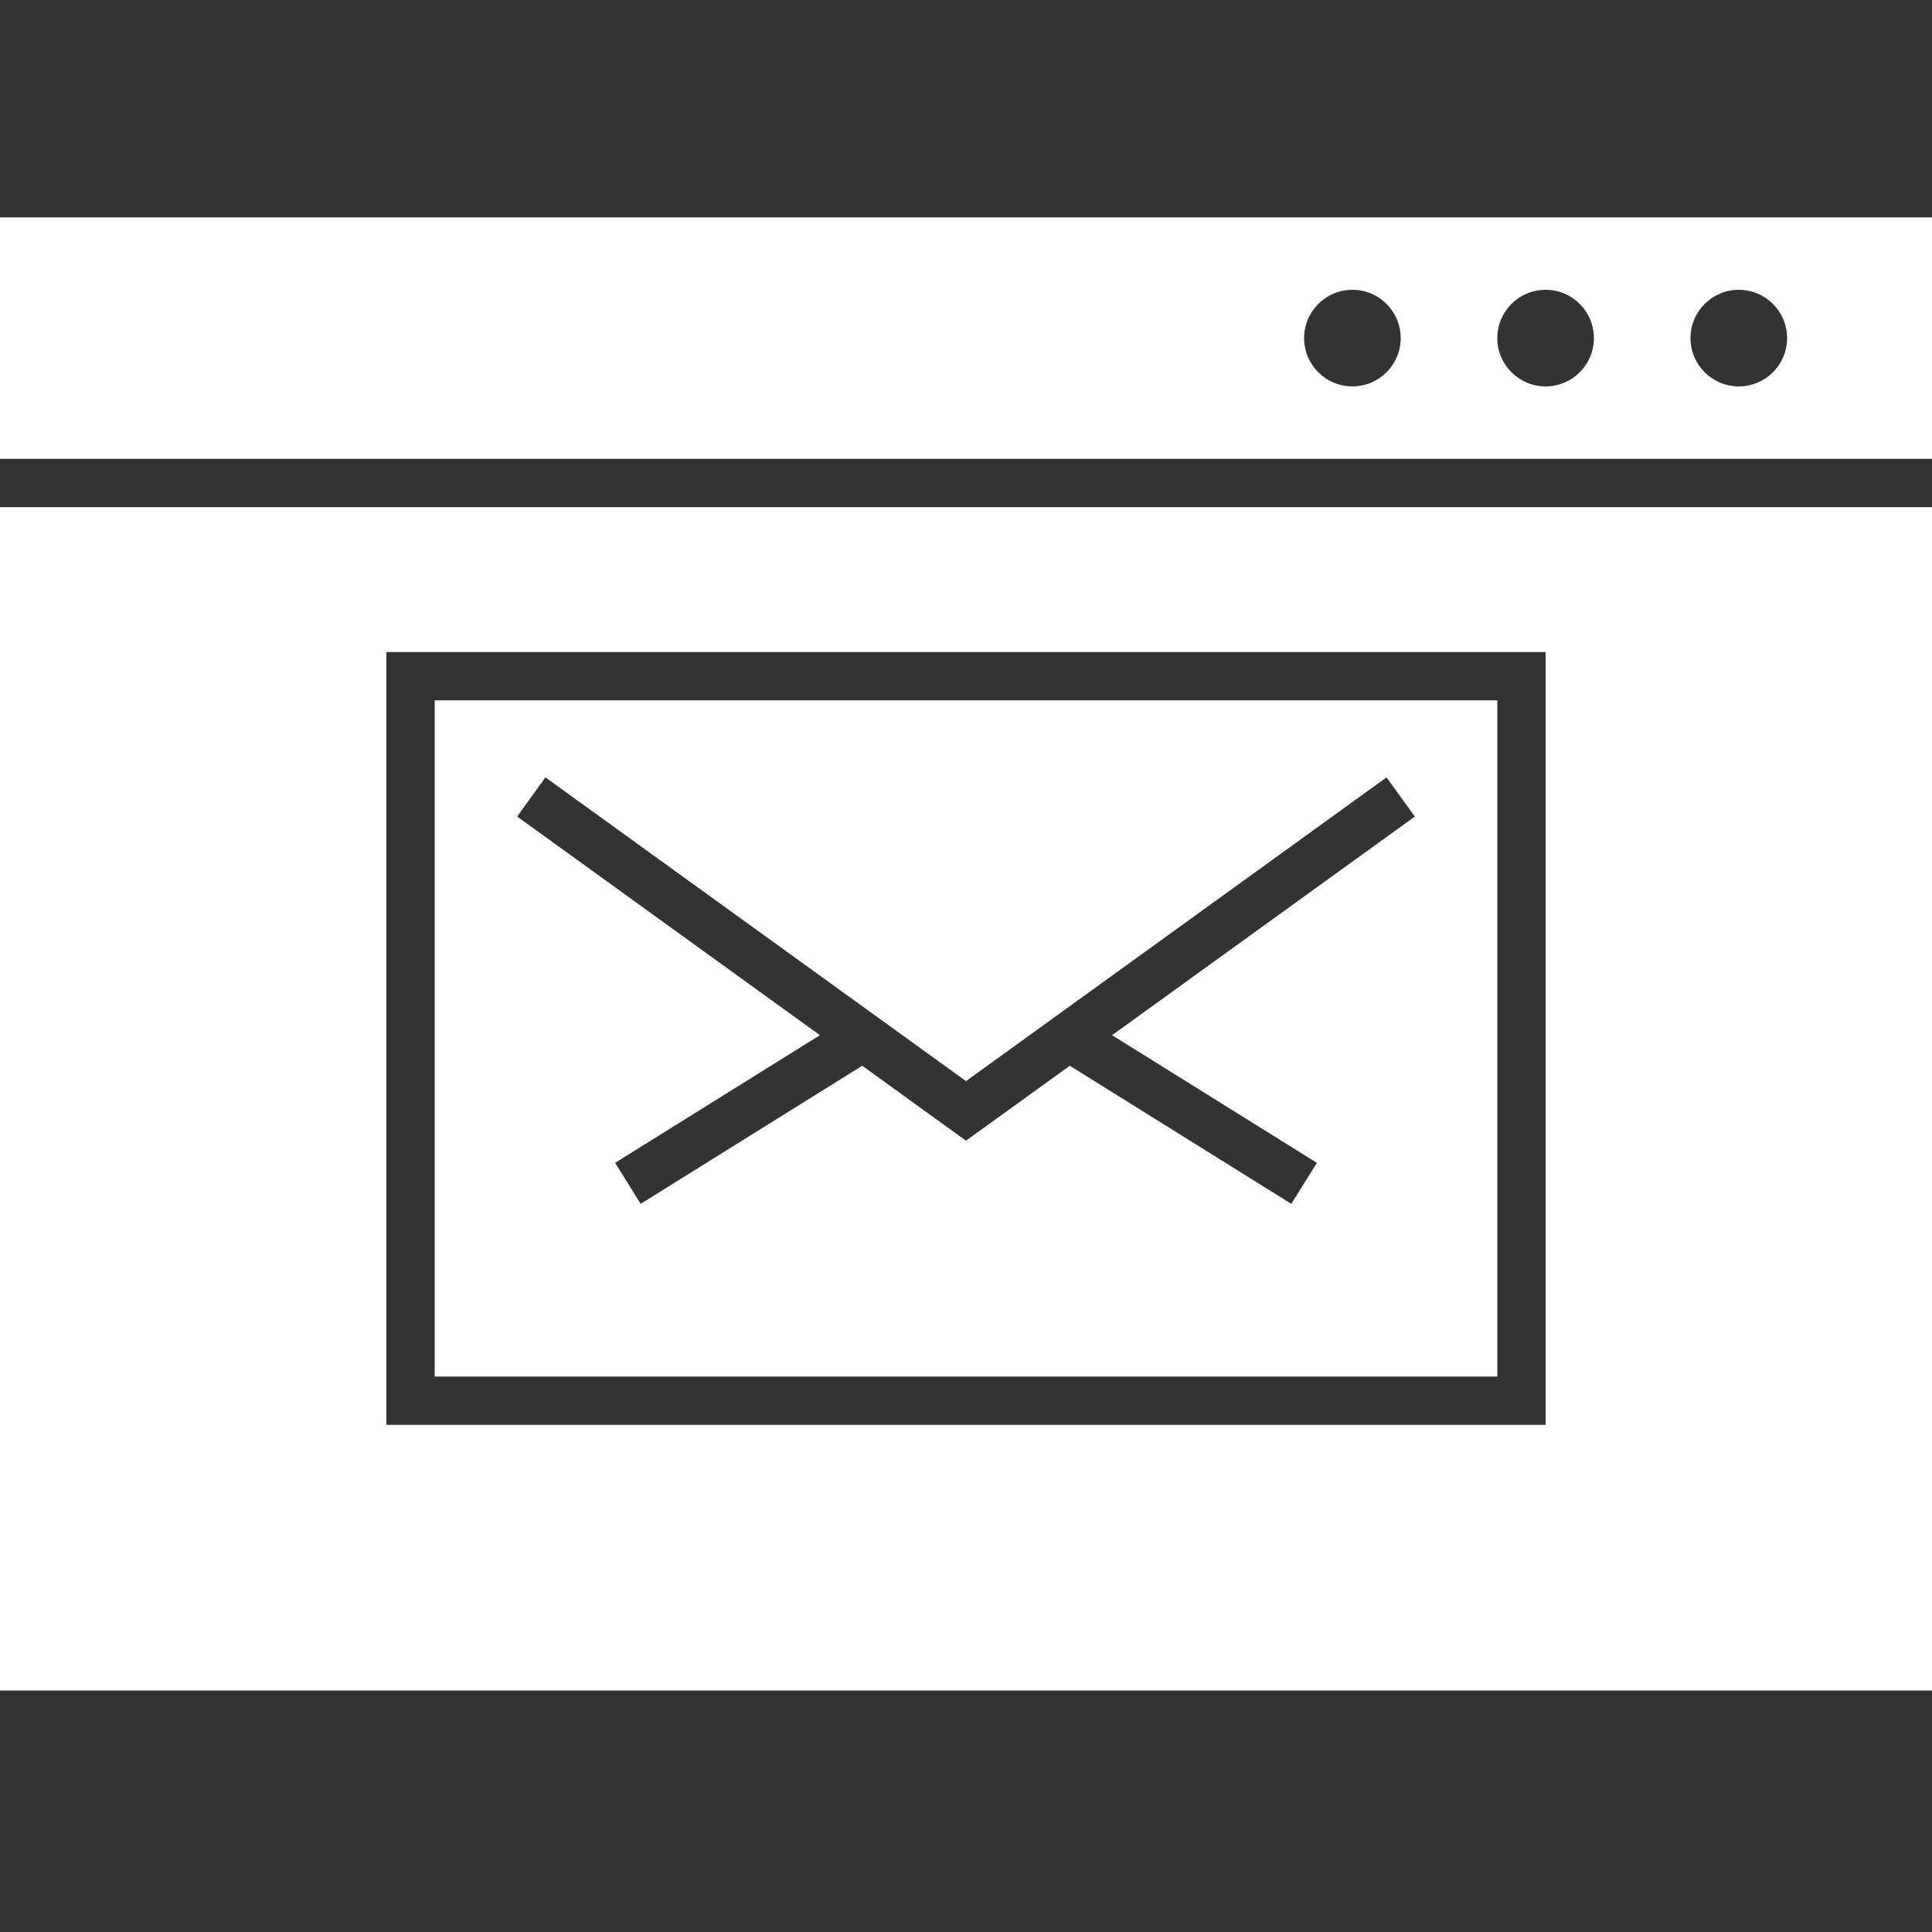 <svg width="80" height="80" viewBox="0 0 80 80" fill="none" xmlns="http://www.w3.org/2000/svg">
<rect x="0" y="0" width="80" height="80" fill="#333333" stroke="none"/>
<path fill-rule="evenodd" clip-rule="evenodd" d="M0 9H80V19H0V9ZM56 16C57.105 16 58 15.105 58 14C58 12.895 57.105 12 56 12C54.895 12 54 12.895 54 14C54 15.105 54.895 16 56 16ZM64 16C65.105 16 66 15.105 66 14C66 12.895 65.105 12 64 12C62.895 12 62 12.895 62 14C62 15.105 62.895 16 64 16ZM74 14C74 15.105 73.105 16 72 16C70.895 16 70 15.105 70 14C70 12.895 70.895 12 72 12C73.105 12 74 12.895 74 14Z" fill="white"/>
<path fill-rule="evenodd" clip-rule="evenodd" d="M80 21H0V70H80V21ZM18 27H16V29V57V59H18H62H64V57V29V27H62H18ZM18 29H20H60H62V31V55V57H60H20H18V55V31V29ZM22.585 32.189L40 44.767L57.414 32.189L58.586 33.811L46.049 42.865L54.529 48.151L53.471 49.849L44.297 44.13L40.586 46.811L40 47.233L39.414 46.811L35.703 44.13L26.529 49.849L25.471 48.151L33.951 42.865L21.415 33.811L22.585 32.189Z" fill="white"/>
</svg>
